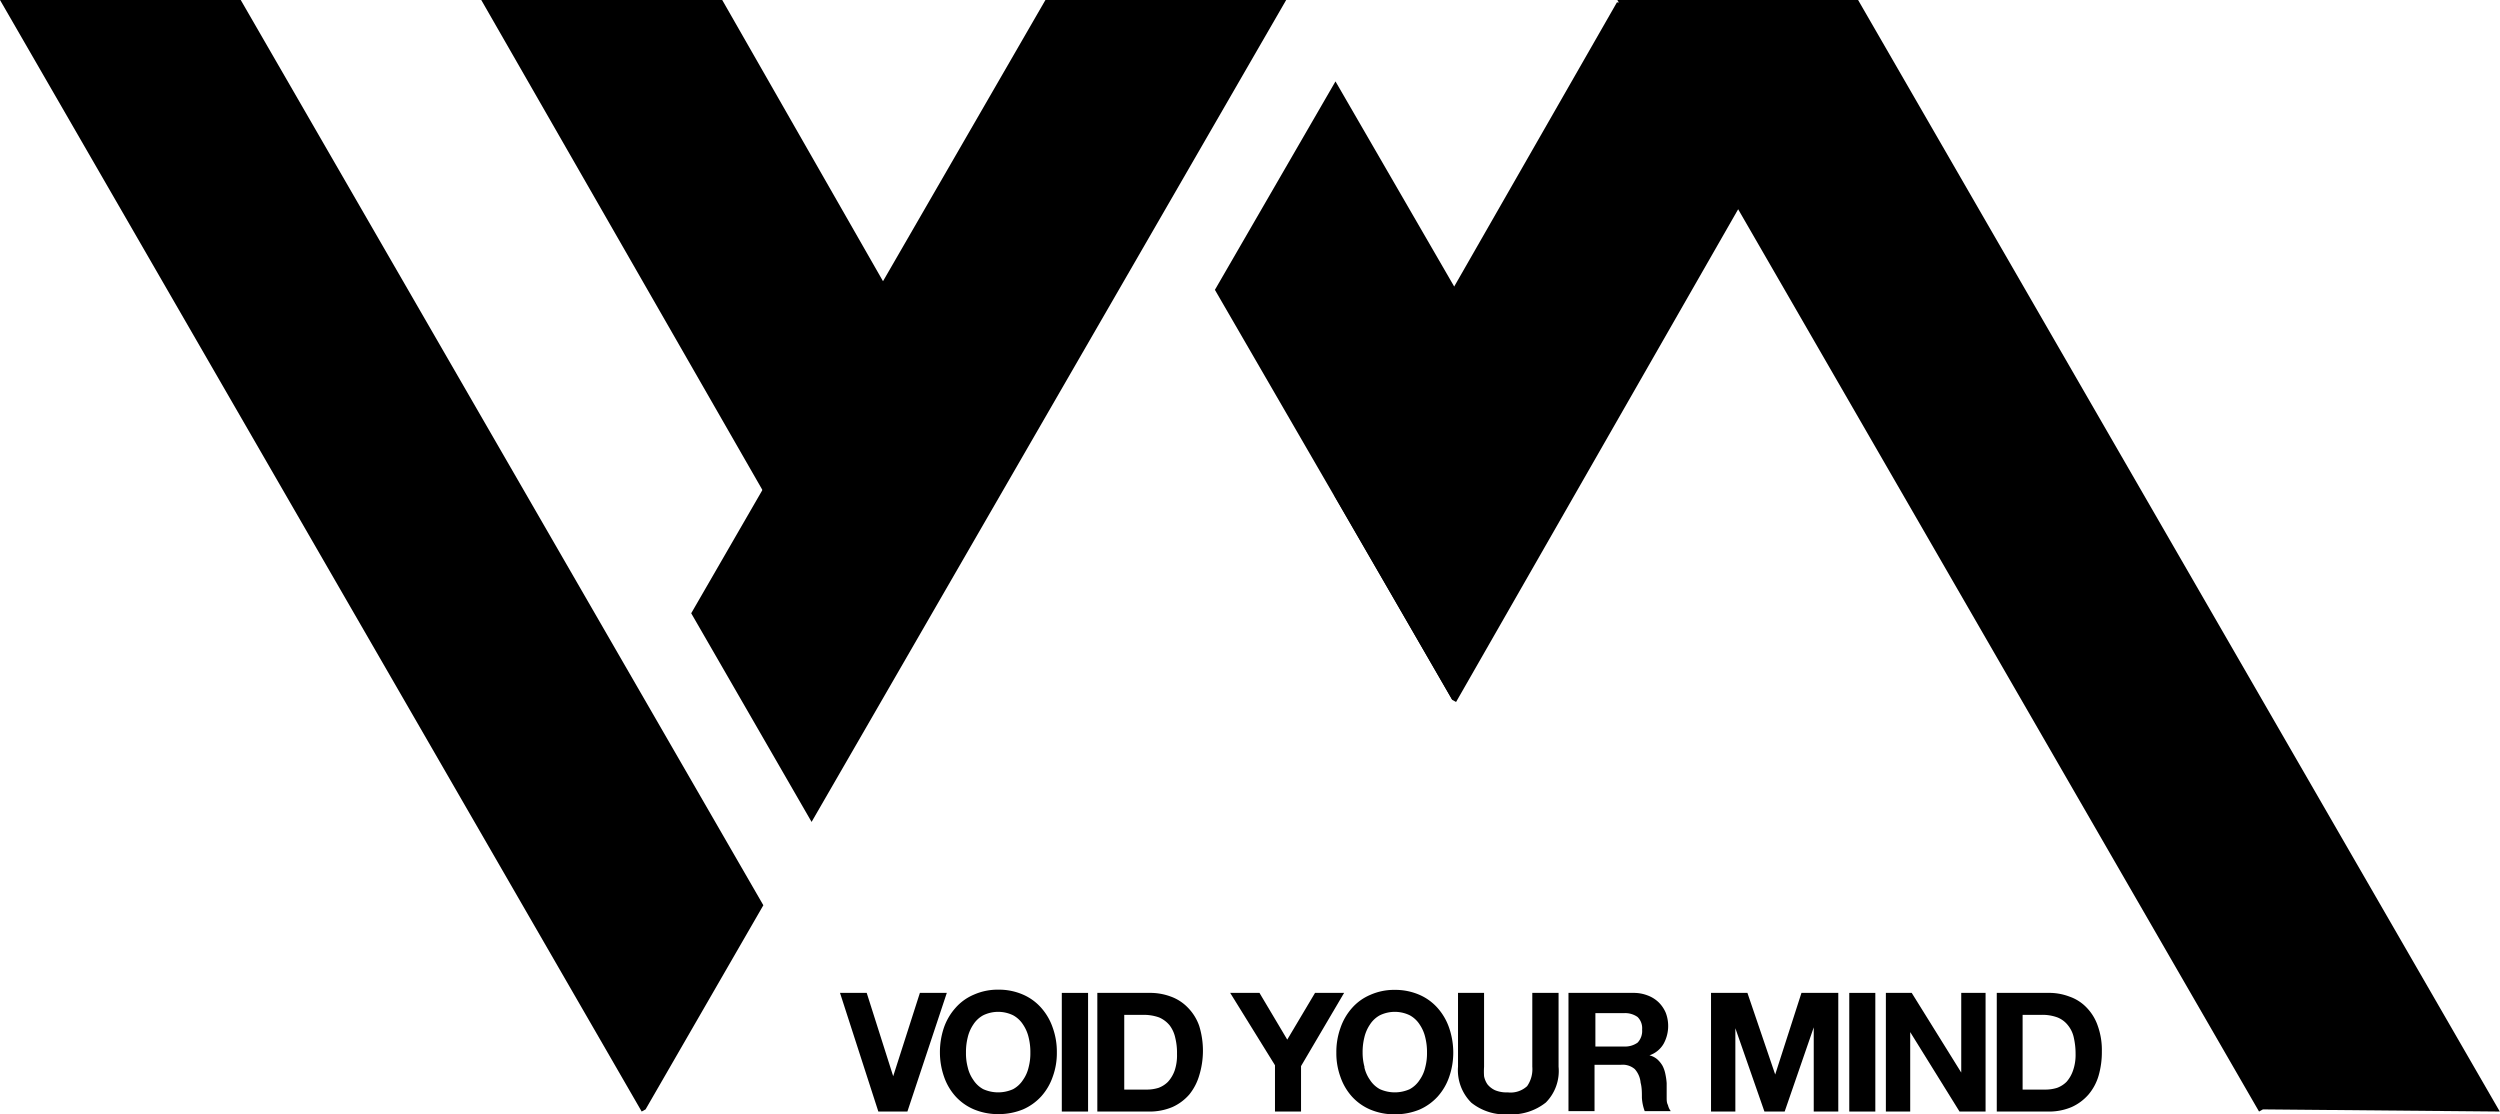 <svg id="Ebene_1" data-name="Ebene 1" xmlns="http://www.w3.org/2000/svg" viewBox="0 0 116.1 51.74"><defs><style>.cls-1{fill:none;stroke:#000;stroke-miterlimit:10;stroke-width:6px;}</style></defs><title>Unbenannt-1</title><path class="cls-1" d="M515,987.85" transform="translate(-481.63 -932.19)"/><polygon points="37.69 38.17 59.73 0 48.55 0 32.1 28.48 37.69 38.17"/><polygon points="0 0 29.8 51.62 29.98 51.52 35.45 42.04 11.18 0 0 0"/><polygon points="75.11 0 104.91 51.62 105.09 51.52 116.09 51.62 86.29 0 75.11 0"/><polygon points="22.35 0 40.08 30.9 40.26 30.8 45.73 21.32 33.54 0 22.35 0"/><polygon points="62.02 3.78 56.42 13.46 67.44 32.49 67.62 32.39 73.09 22.91 62.02 3.78"/><polygon points="75.09 0.11 86.22 0.11 67.62 32.6 67.44 32.5 61.97 23.02 75.09 0.11"/><path d="M522.42,983.81l-1.78-5.51h1.24l1.23,3.87h0l1.24-3.87h1.25l-1.83,5.51Z" transform="translate(-481.63 -932.19)"/><path d="M525.46,979.93A2.71,2.71,0,0,1,526,979a2.35,2.35,0,0,1,.86-.62,2.73,2.73,0,0,1,1.14-.23,2.8,2.8,0,0,1,1.14.23,2.4,2.4,0,0,1,.85.62,2.71,2.71,0,0,1,.53.92,3.3,3.3,0,0,1,.19,1.15,3.18,3.18,0,0,1-.19,1.12,2.66,2.66,0,0,1-.53.91,2.5,2.5,0,0,1-.85.61,3,3,0,0,1-1.14.22,2.9,2.9,0,0,1-1.14-.22,2.44,2.44,0,0,1-.86-.61,2.66,2.66,0,0,1-.53-.91,3.42,3.42,0,0,1-.19-1.12A3.55,3.55,0,0,1,525.46,979.93Zm1.11,1.82a1.66,1.66,0,0,0,.26.59,1.27,1.27,0,0,0,.46.43,1.69,1.69,0,0,0,1.39,0,1.27,1.27,0,0,0,.46-.43,1.66,1.66,0,0,0,.26-.59,2.51,2.51,0,0,0,.08-.67,2.81,2.81,0,0,0-.08-.71,1.79,1.79,0,0,0-.26-.6,1.27,1.27,0,0,0-.46-.43,1.59,1.59,0,0,0-1.39,0,1.27,1.27,0,0,0-.46.43,1.79,1.79,0,0,0-.26.6,2.81,2.81,0,0,0-.08.71A2.51,2.51,0,0,0,526.57,981.75Z" transform="translate(-481.63 -932.19)"/><path d="M532.16,978.3v5.51h-1.22V978.3Z" transform="translate(-481.63 -932.19)"/><path d="M535,978.3a2.73,2.73,0,0,1,1,.17,2.07,2.07,0,0,1,.79.51,2.28,2.28,0,0,1,.53.85,3.91,3.91,0,0,1,0,2.31,2.54,2.54,0,0,1-.46.88,2.28,2.28,0,0,1-.78.58,2.71,2.71,0,0,1-1.11.21h-2.38V978.3Zm-.08,4.49a1.81,1.81,0,0,0,.51-.08,1.22,1.22,0,0,0,.44-.28,1.56,1.56,0,0,0,.31-.52,2.2,2.2,0,0,0,.11-.77,2.88,2.88,0,0,0-.08-.75,1.47,1.47,0,0,0-.26-.58,1.3,1.3,0,0,0-.49-.37,2.13,2.13,0,0,0-.76-.12h-.86v3.47Z" transform="translate(-481.63 -932.19)"/><path d="M538.76,978.3h1.36l1.29,2.17,1.29-2.17h1.35l-2,3.4v2.11h-1.21v-2.15Z" transform="translate(-481.63 -932.19)"/><path d="M543.88,979.93a2.71,2.71,0,0,1,.53-.92,2.35,2.35,0,0,1,.86-.62,2.71,2.71,0,0,1,1.13-.23,2.81,2.81,0,0,1,1.15.23,2.4,2.4,0,0,1,.85.62,2.71,2.71,0,0,1,.53.92,3.55,3.55,0,0,1,.19,1.15,3.42,3.42,0,0,1-.19,1.12,2.66,2.66,0,0,1-.53.91,2.5,2.5,0,0,1-.85.61,3,3,0,0,1-1.15.22,2.88,2.88,0,0,1-1.13-.22,2.44,2.44,0,0,1-.86-.61,2.66,2.66,0,0,1-.53-.91,3.18,3.18,0,0,1-.19-1.12A3.3,3.3,0,0,1,543.88,979.93Zm1.11,1.82a1.66,1.66,0,0,0,.26.59,1.27,1.27,0,0,0,.46.43,1.69,1.69,0,0,0,1.39,0,1.27,1.27,0,0,0,.46-.43,1.66,1.66,0,0,0,.26-.59,2.51,2.51,0,0,0,.08-.67,2.81,2.81,0,0,0-.08-.71,1.79,1.79,0,0,0-.26-.6,1.27,1.27,0,0,0-.46-.43,1.59,1.59,0,0,0-1.39,0,1.27,1.27,0,0,0-.46.43,1.79,1.79,0,0,0-.26.6,2.81,2.81,0,0,0-.08.71A2.51,2.51,0,0,0,545,981.75Z" transform="translate(-481.63 -932.19)"/><path d="M553.42,983.39a2.56,2.56,0,0,1-1.73.55,2.51,2.51,0,0,1-1.73-.54,2.13,2.13,0,0,1-.62-1.67V978.3h1.21v3.43a3.27,3.27,0,0,0,0,.44,1,1,0,0,0,.16.38,1,1,0,0,0,.35.27,1.39,1.39,0,0,0,.59.1,1.13,1.13,0,0,0,.9-.29,1.38,1.38,0,0,0,.24-.9V978.3h1.22v3.43A2.08,2.08,0,0,1,553.42,983.39Z" transform="translate(-481.63 -932.19)"/><path d="M557.48,978.3a1.78,1.78,0,0,1,.67.12,1.48,1.48,0,0,1,.51.32,1.51,1.51,0,0,1,.33.49,1.72,1.72,0,0,1-.1,1.43,1.21,1.21,0,0,1-.66.54v0a.87.87,0,0,1,.37.19,1.22,1.22,0,0,1,.24.3,1.42,1.42,0,0,1,.13.38,3,3,0,0,1,.06.42c0,.08,0,.19,0,.31s0,.24,0,.36,0,.24.06.35a.73.73,0,0,0,.13.28h-1.21a2.12,2.12,0,0,1-.13-.62c0-.25,0-.48-.06-.7a1.09,1.09,0,0,0-.27-.63.86.86,0,0,0-.65-.2h-1.22v2.15h-1.21V978.3Zm-.43,2.49a1,1,0,0,0,.63-.18.79.79,0,0,0,.21-.61.73.73,0,0,0-.21-.58,1,1,0,0,0-.63-.18h-1.33v1.55Z" transform="translate(-481.63 -932.19)"/><path d="M562.78,978.3l1.29,3.79h0l1.22-3.79H567v5.51h-1.14V979.9h0l-1.35,3.91h-.94l-1.35-3.87h0v3.87h-1.13V978.3Z" transform="translate(-481.63 -932.19)"/><path d="M568.72,978.3v5.51h-1.21V978.3Z" transform="translate(-481.63 -932.19)"/><path d="M570.41,978.3l2.3,3.7h0v-3.7h1.13v5.51h-1.21l-2.29-3.69h0v3.69h-1.13V978.3Z" transform="translate(-481.63 -932.19)"/><path d="M576.73,978.3a2.64,2.64,0,0,1,1,.17,2,2,0,0,1,.8.51,2.26,2.26,0,0,1,.52.85,3.34,3.34,0,0,1,.19,1.19,3.94,3.94,0,0,1-.15,1.12,2.4,2.4,0,0,1-.47.88,2.28,2.28,0,0,1-.78.58,2.67,2.67,0,0,1-1.1.21h-2.38V978.3Zm-.08,4.49a1.81,1.81,0,0,0,.51-.08,1.22,1.22,0,0,0,.44-.28,1.55,1.55,0,0,0,.3-.52,2.18,2.18,0,0,0,.12-.77,3.38,3.38,0,0,0-.08-.75,1.35,1.35,0,0,0-.27-.58,1.16,1.16,0,0,0-.49-.37,2,2,0,0,0-.75-.12h-.87v3.47Z" transform="translate(-481.63 -932.19)"/></svg>